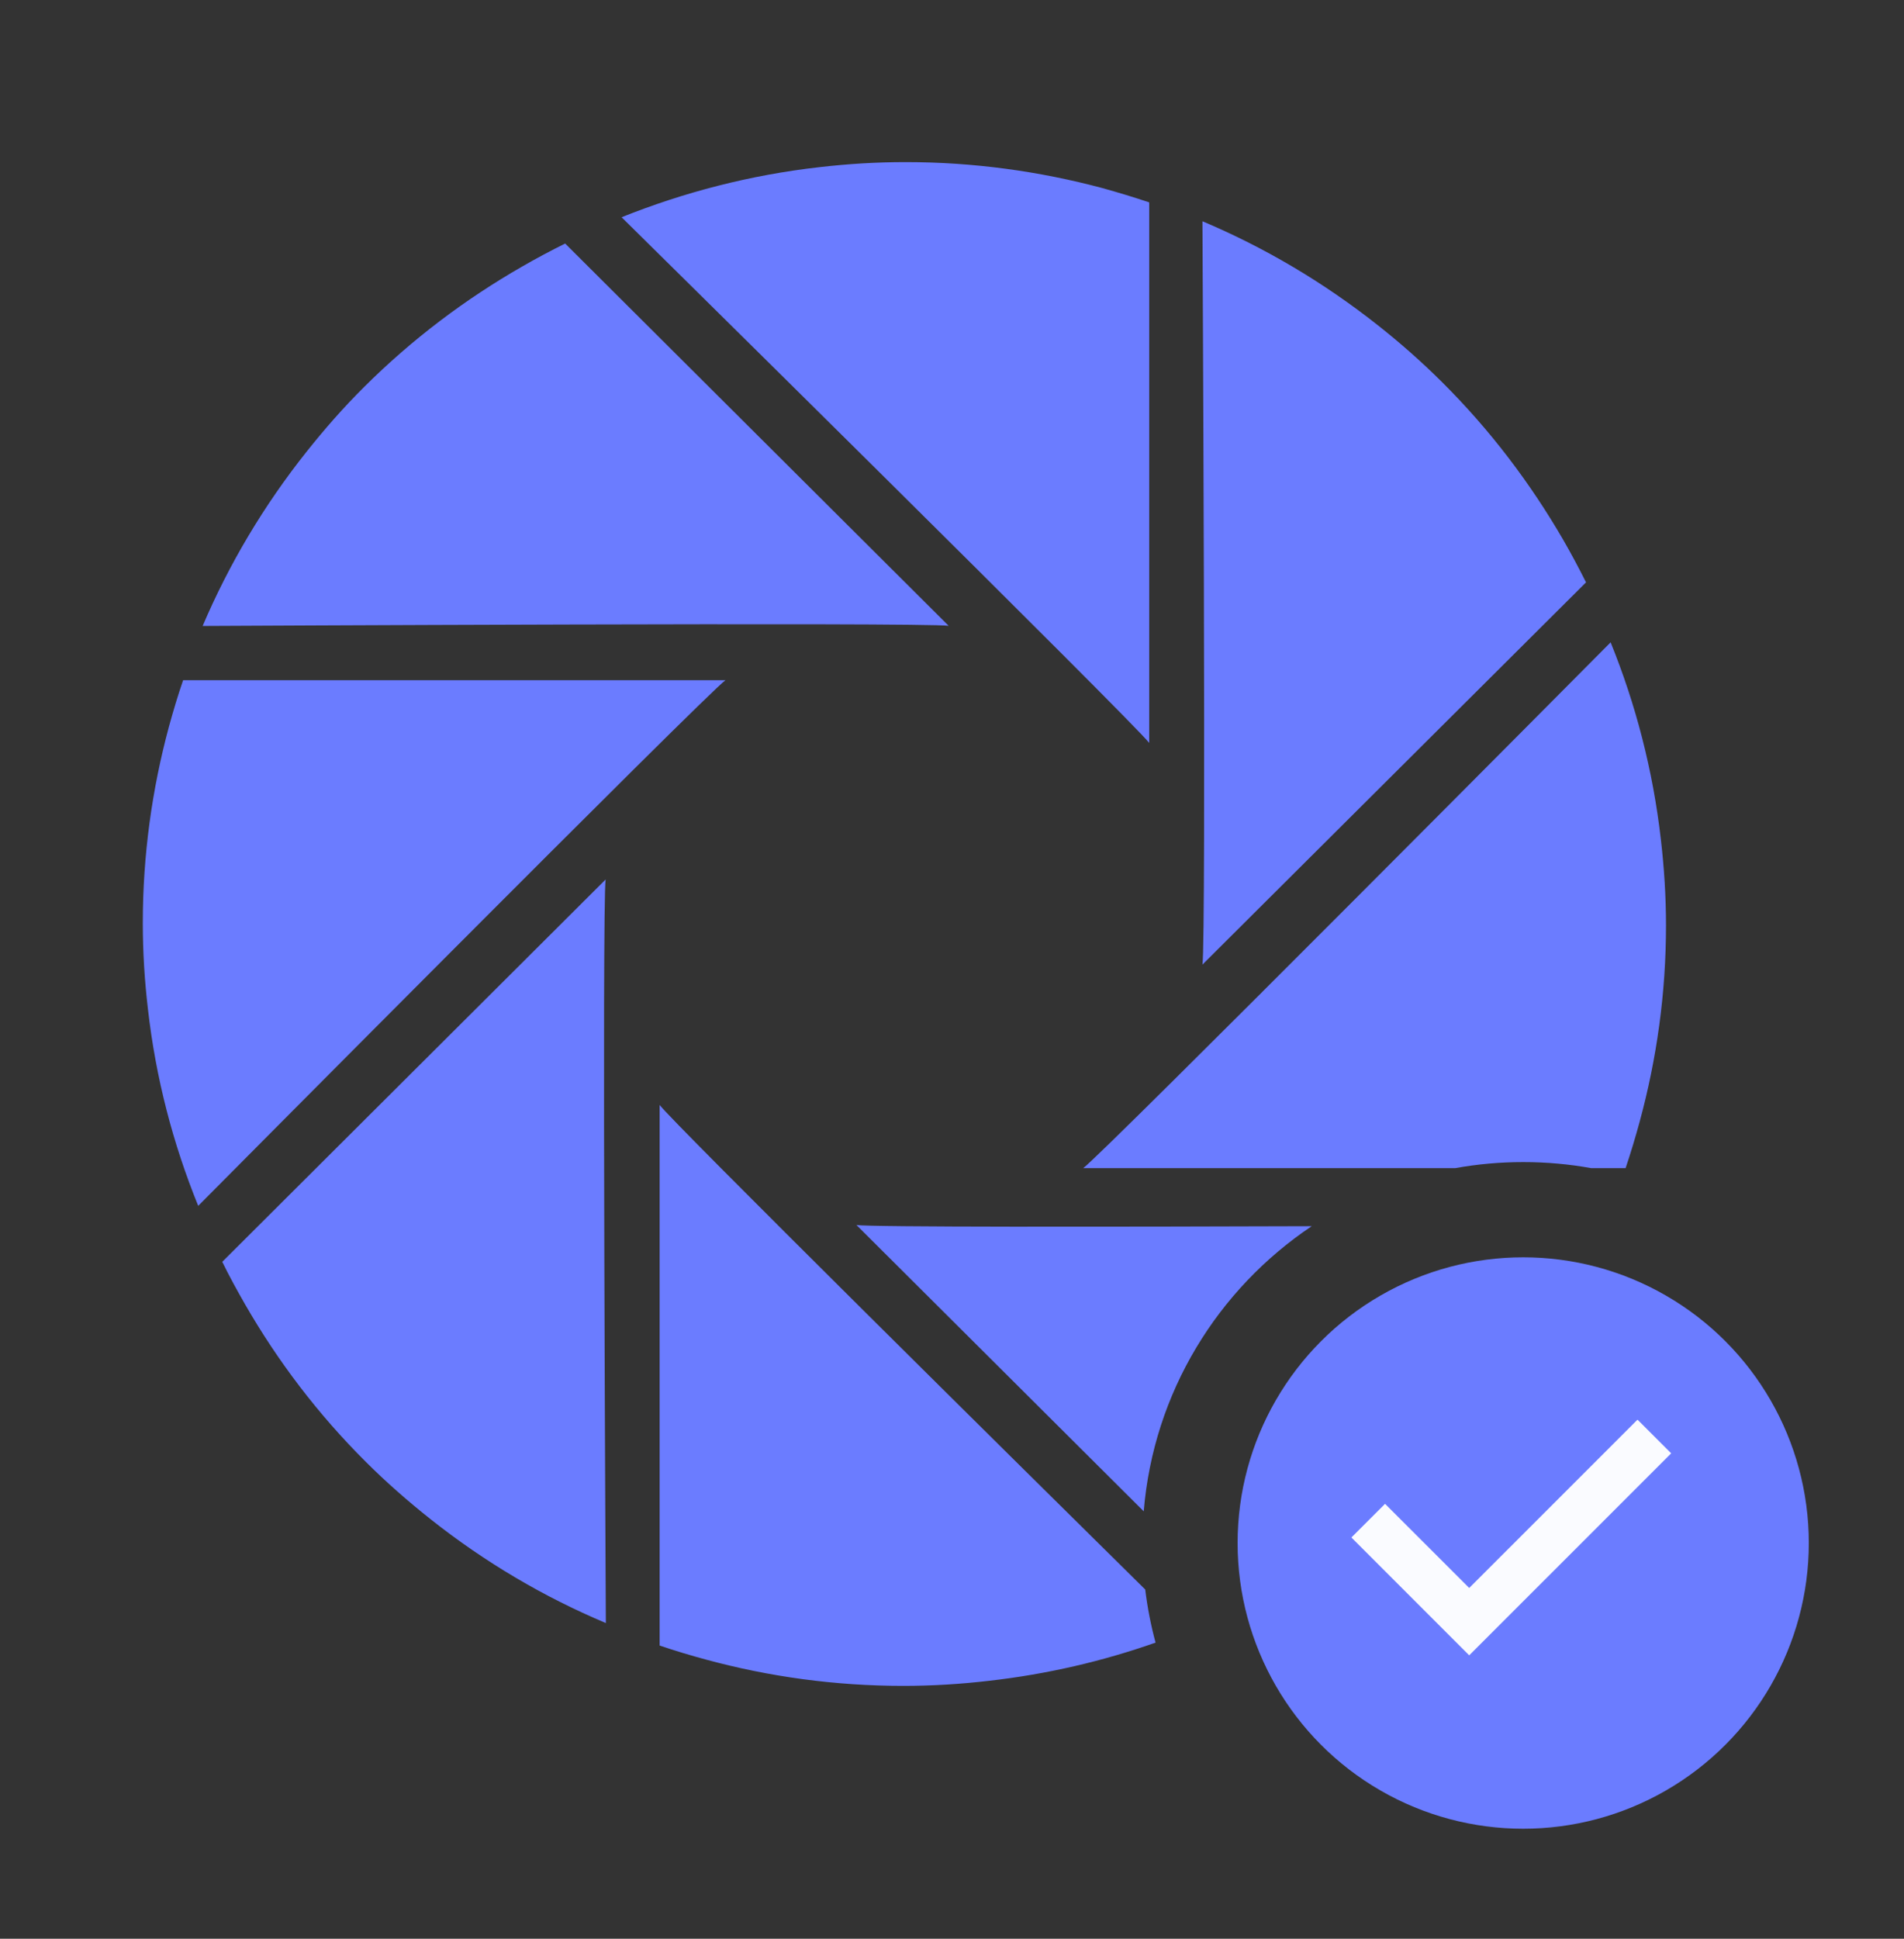 <svg width="56" height="57" viewBox="0 0 56 57" fill="none" xmlns="http://www.w3.org/2000/svg">
<rect x="0" y="0" width="56" height="57" fill="#333333" stroke="none"/>
<g id="Icon">
<g id="Vector">
<path id="Vector_2" fill-rule="evenodd" clip-rule="evenodd" d="M33.8 21.843V5.95C33.349 5.798 32.887 5.659 32.424 5.53C30.58 5.037 28.639 4.766 26.632 4.766C25.774 4.766 24.931 4.819 24.1 4.915C22.066 5.145 20.116 5.653 18.282 6.387C18.282 6.387 33.394 21.289 33.8 21.843ZM45.971 15.861C46.211 16.277 46.437 16.7 46.648 17.122L35.366 28.36C35.479 27.686 35.366 6.505 35.366 6.505C37.183 7.272 38.919 8.293 40.523 9.561C41.178 10.078 41.814 10.637 42.419 11.24C43.837 12.65 45.013 14.211 45.971 15.861ZM27.902 18.4L16.622 7.16C16.191 7.375 15.767 7.6 15.355 7.838C13.694 8.79 12.128 9.965 10.714 11.373C10.103 11.979 9.548 12.614 9.03 13.264C7.756 14.862 6.732 16.593 5.96 18.404C5.96 18.404 27.221 18.292 27.902 18.4ZM21.338 19.998H5.386C5.232 20.444 5.095 20.904 4.968 21.367C4.471 23.207 4.2 25.14 4.2 27.138C4.2 27.992 4.253 28.833 4.35 29.66C4.58 31.689 5.088 33.631 5.83 35.453C5.83 35.453 20.78 20.395 21.338 19.998ZM6.537 37.098L17.813 25.857C17.704 26.531 17.817 47.377 17.819 47.715L17.819 47.715L17.819 47.716L17.819 47.716L17.819 47.719C15.998 46.953 14.267 45.936 12.663 44.665C12.007 44.144 11.371 43.59 10.766 42.986C9.347 41.576 8.168 40.014 7.215 38.361C6.977 37.945 6.746 37.528 6.537 37.098ZM38.58 36.051C35.82 37.898 33.927 40.938 33.639 44.434L25.189 36.016C25.576 36.08 32.586 36.071 38.58 36.051ZM42.799 34.344H31.859C32.419 33.942 47.371 18.885 47.371 18.885C48.112 20.71 48.617 22.654 48.849 24.68C48.945 25.508 49 26.35 49 27.205C49 29.204 48.727 31.131 48.227 32.973C48.102 33.434 47.963 33.894 47.812 34.344H46.802C46.153 34.227 45.484 34.166 44.801 34.166C44.117 34.166 43.449 34.227 42.799 34.344ZM33.683 46.733C33.748 47.266 33.85 47.787 33.987 48.294C32.429 48.843 30.794 49.223 29.096 49.416C28.268 49.513 27.423 49.566 26.568 49.566C24.562 49.566 22.623 49.297 20.776 48.796C20.314 48.672 19.854 48.534 19.401 48.38V32.486C19.733 32.948 30.075 43.17 33.683 46.733Z" fill="#6B7CFF"/>
</g>
<g id="Vector_3">
<circle id="&#230;&#164;&#173;&#229;&#156;&#134;&#229;&#189;&#162;" cx="44.8" cy="45.366" r="8.4" fill="#6B7CFF"/>
<path id="&#229;&#189;&#162;&#231;&#138;&#182;&#231;&#187;&#147;&#229;&#144;&#136;" fill-rule="evenodd" clip-rule="evenodd" d="M49.152 42.729L48.162 41.739L43.212 46.688L40.737 44.214L39.747 45.203L43.212 48.668L43.212 48.668L43.212 48.668L49.152 42.729Z" fill="#FAFBFF"/>
</g>
</g>
</svg>
